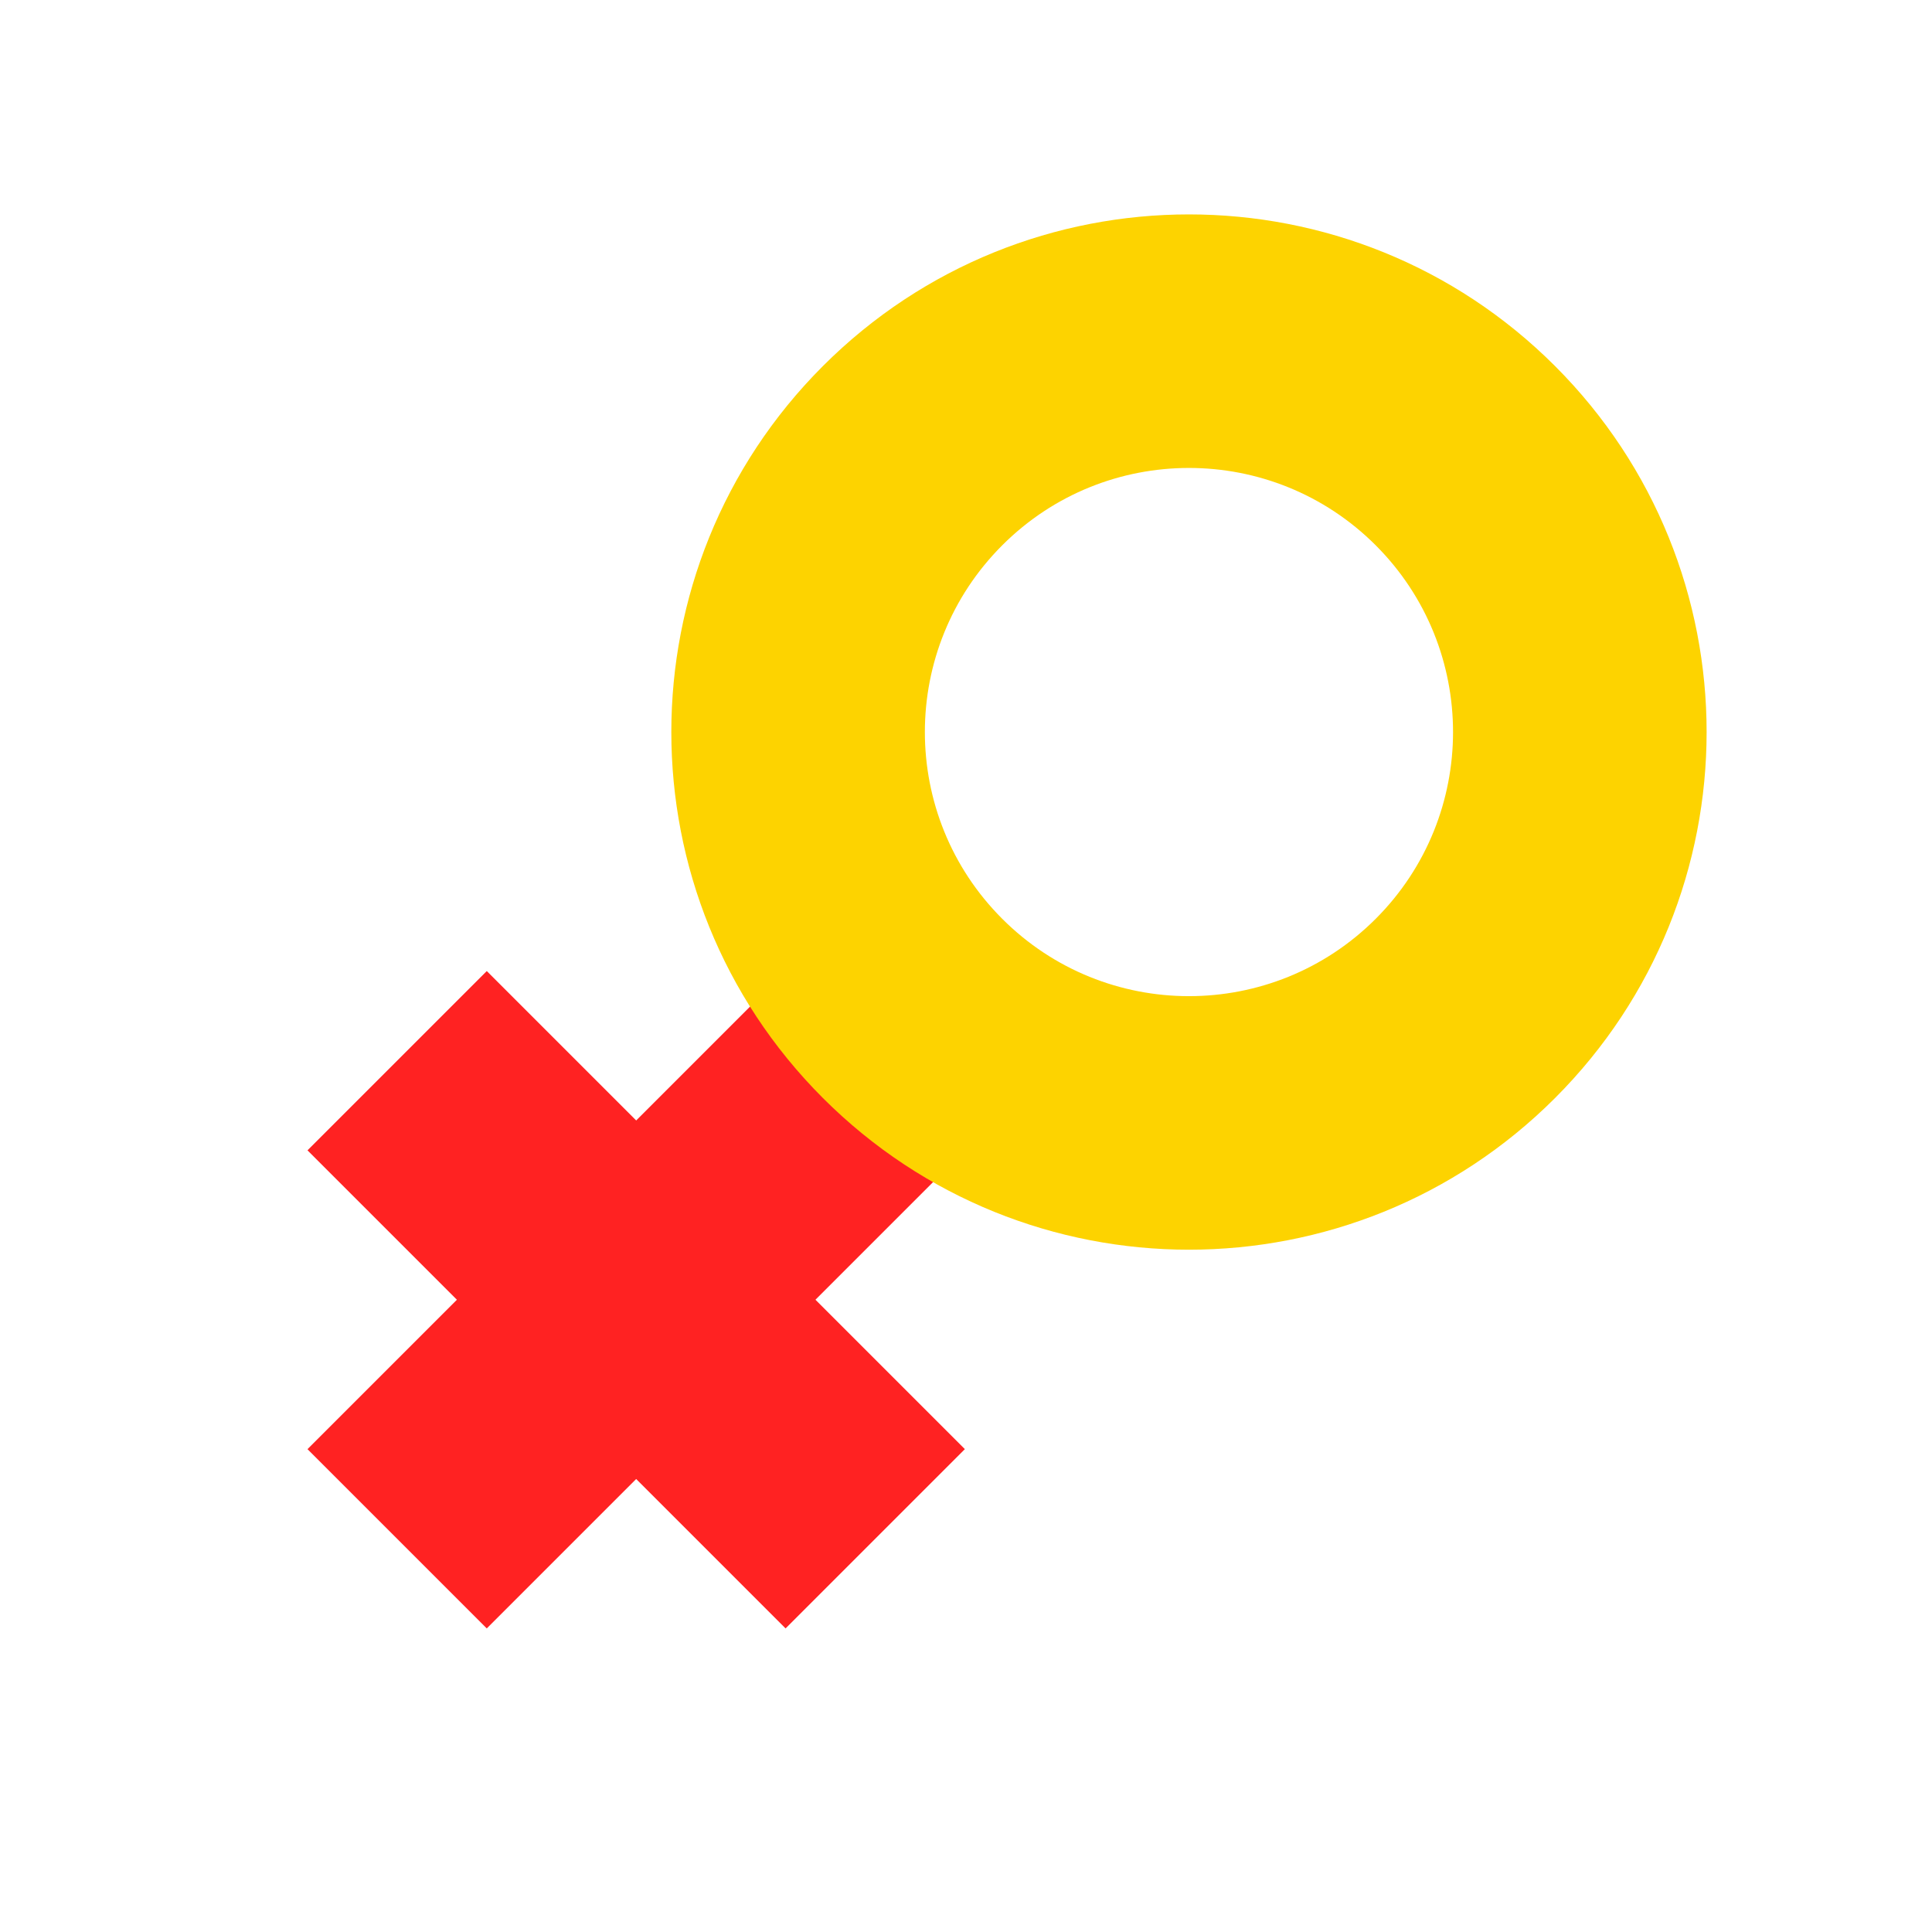 <svg viewBox="0 0 44 44" fill="none" xmlns="http://www.w3.org/2000/svg">
<rect x="23.335" y="24.837" width="17.323" height="5.774" transform="rotate(135 23.335 24.837)" fill="#FF2222"/>
<rect x="17.891" y="37.086" width="15.398" height="5.774" transform="rotate(-135 17.891 37.086)" fill="#FF2222"/>
<path fill-rule="evenodd" clip-rule="evenodd" d="M18.742 8.336C14.138 12.94 14.138 20.404 18.742 25.008C23.346 29.612 30.81 29.612 35.414 25.008C40.018 20.404 40.018 12.94 35.414 8.336C30.81 3.732 23.346 3.732 18.742 8.336ZM22.825 12.419C20.476 14.768 20.476 18.576 22.825 20.925C25.173 23.274 28.982 23.274 31.331 20.925C33.679 18.576 33.679 14.768 31.331 12.419C28.982 10.07 25.173 10.07 22.825 12.419Z" fill="#FDD300"/>
</svg>
